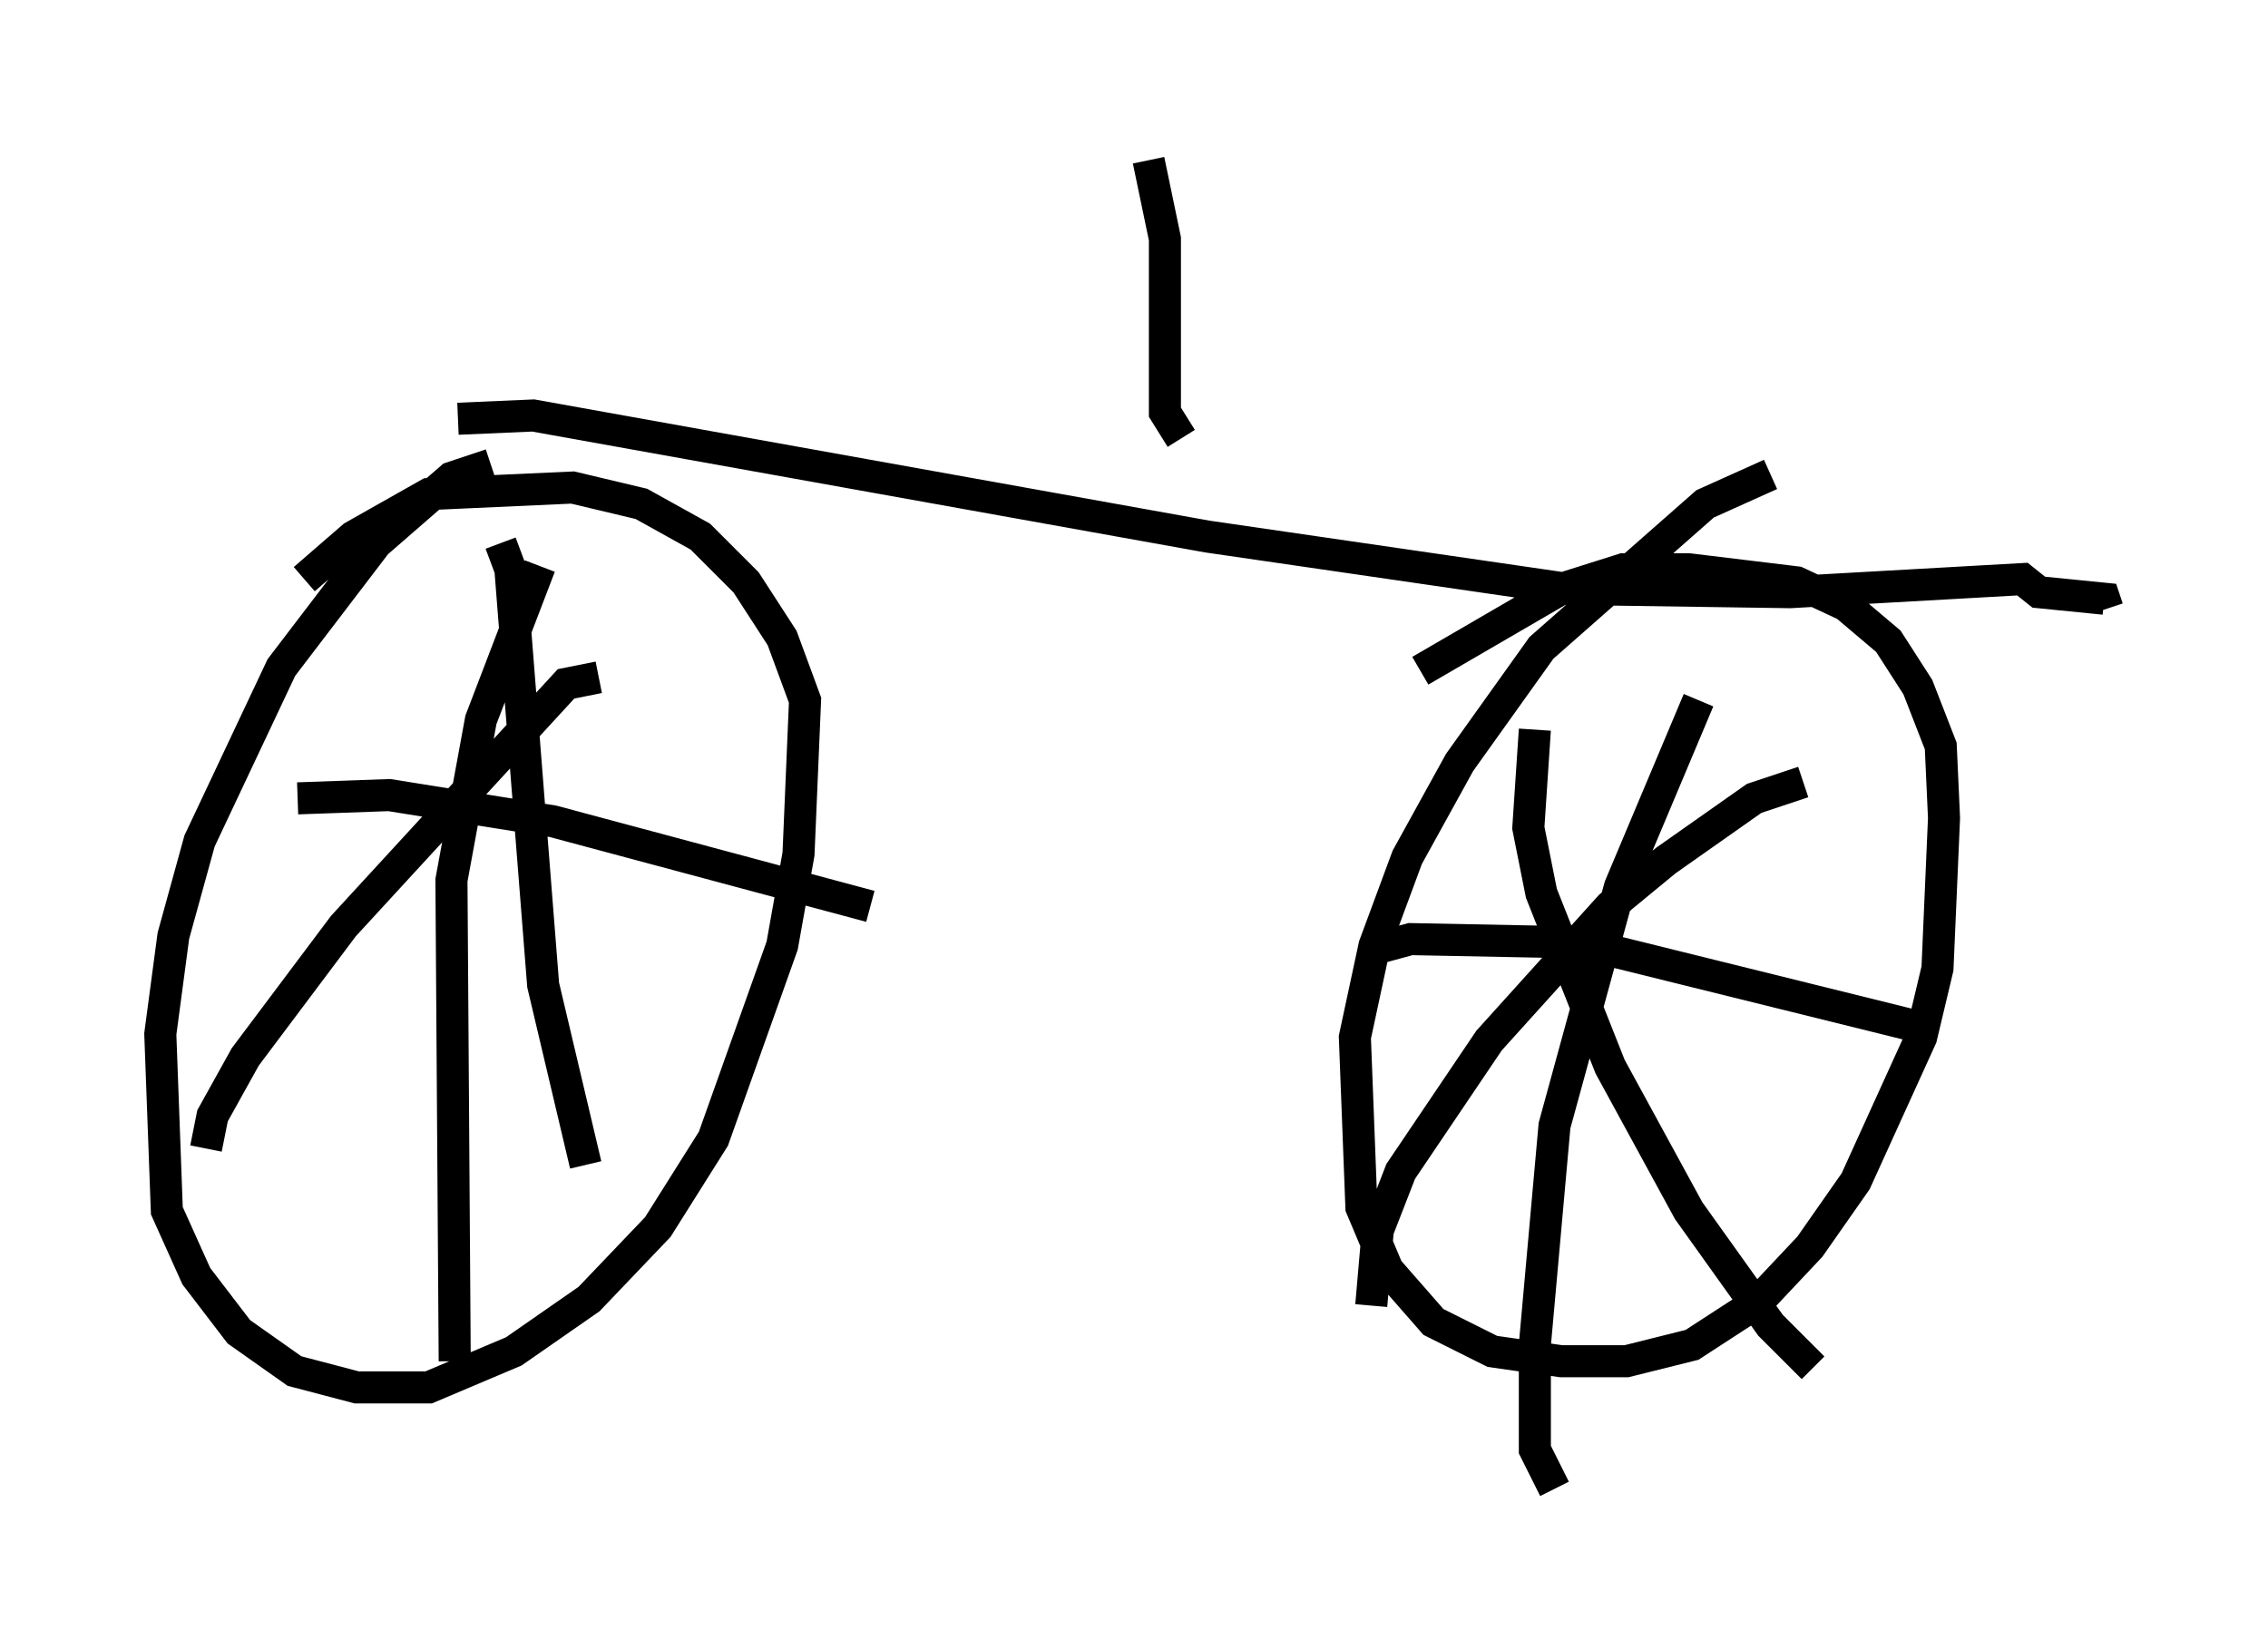 <?xml version="1.0" encoding="utf-8" ?>
<svg baseProfile="full" height="51.446" version="1.1" width="70.74" xmlns="http://www.w3.org/2000/svg" xmlns:ev="http://www.w3.org/2001/xml-events" xmlns:xlink="http://www.w3.org/1999/xlink"><defs /><rect fill="white" height="51.446" width="70.74" x="0" y="0" /><path d="M16.127, 13.779 m-0.817, 0.715 l-1.225, 0.408 -2.348, 2.042 l-2.96, 3.879 -2.552, 5.41 l-0.817, 2.96 -0.408, 3.063 l0.204, 5.513 0.919, 2.042 l1.327, 1.735 1.735, 1.225 l1.94, 0.51 2.246, 0.0 l2.654, -1.123 2.348, -1.633 l2.144, -2.246 1.735, -2.756 l2.144, -6.023 0.51, -2.858 l0.204, -4.798 -0.715, -1.94 l-1.123, -1.735 -1.429, -1.429 l-1.838, -1.021 -2.144, -0.51 l-4.492, 0.204 -2.348, 1.327 l-1.531, 1.327 m45.734, -3.267 l-2.042, 0.919 -5.104, 4.492 l-2.552, 3.573 -1.633, 2.96 l-1.021, 2.756 -0.613, 2.858 l0.204, 5.308 0.817, 1.94 l1.429, 1.633 1.838, 0.919 l2.144, 0.306 2.042, 0.0 l2.042, -0.51 2.042, -1.327 l1.633, -1.735 1.429, -2.042 l2.042, -4.492 0.51, -2.144 l0.204, -4.696 -0.102, -2.246 l-0.715, -1.838 -0.919, -1.429 l-1.327, -1.123 -1.531, -0.715 l-3.369, -0.408 -2.042, 0.0 l-1.94, 0.613 -4.39, 2.552 m3.573, 1.838 l-0.204, 3.063 0.408, 2.042 l2.144, 5.41 2.45, 4.492 l2.552, 3.573 1.327, 1.327 m-0.306, -18.273 l-1.531, 0.51 -2.756, 1.94 l-1.735, 1.429 -3.777, 4.185 l-2.756, 4.083 -0.715, 1.838 l-0.204, 2.348 m10.208, -18.886 l-2.45, 5.819 -2.042, 7.452 l-0.613, 6.84 0.0, 3.267 l0.613, 1.225 m-5.615, -16.844 l1.123, -0.306 5.206, 0.102 l10.719, 2.654 m-44.305, -15.109 l0.306, 0.817 1.021, 12.965 l1.327, 5.615 m0.408, -15.211 l-1.021, 0.204 -6.942, 7.554 l-3.063, 4.083 -1.021, 1.838 l-0.204, 1.021 m10.413, -18.171 l-1.838, 4.798 -0.919, 5.002 l0.102, 15.006 m-4.9, -17.559 l2.858, -0.102 5.104, 0.817 l9.902, 2.654 m-12.863, -15.211 l2.348, -0.102 21.029, 3.777 l11.229, 1.633 6.942, 0.102 l7.248, -0.408 0.51, 0.408 l2.042, 0.204 0.102, 0.306 m-28.89, -5.308 l-0.51, -0.817 0.0, -5.41 l-0.51, -2.45 " fill="none" stroke="black" stroke-width="1" /></svg>